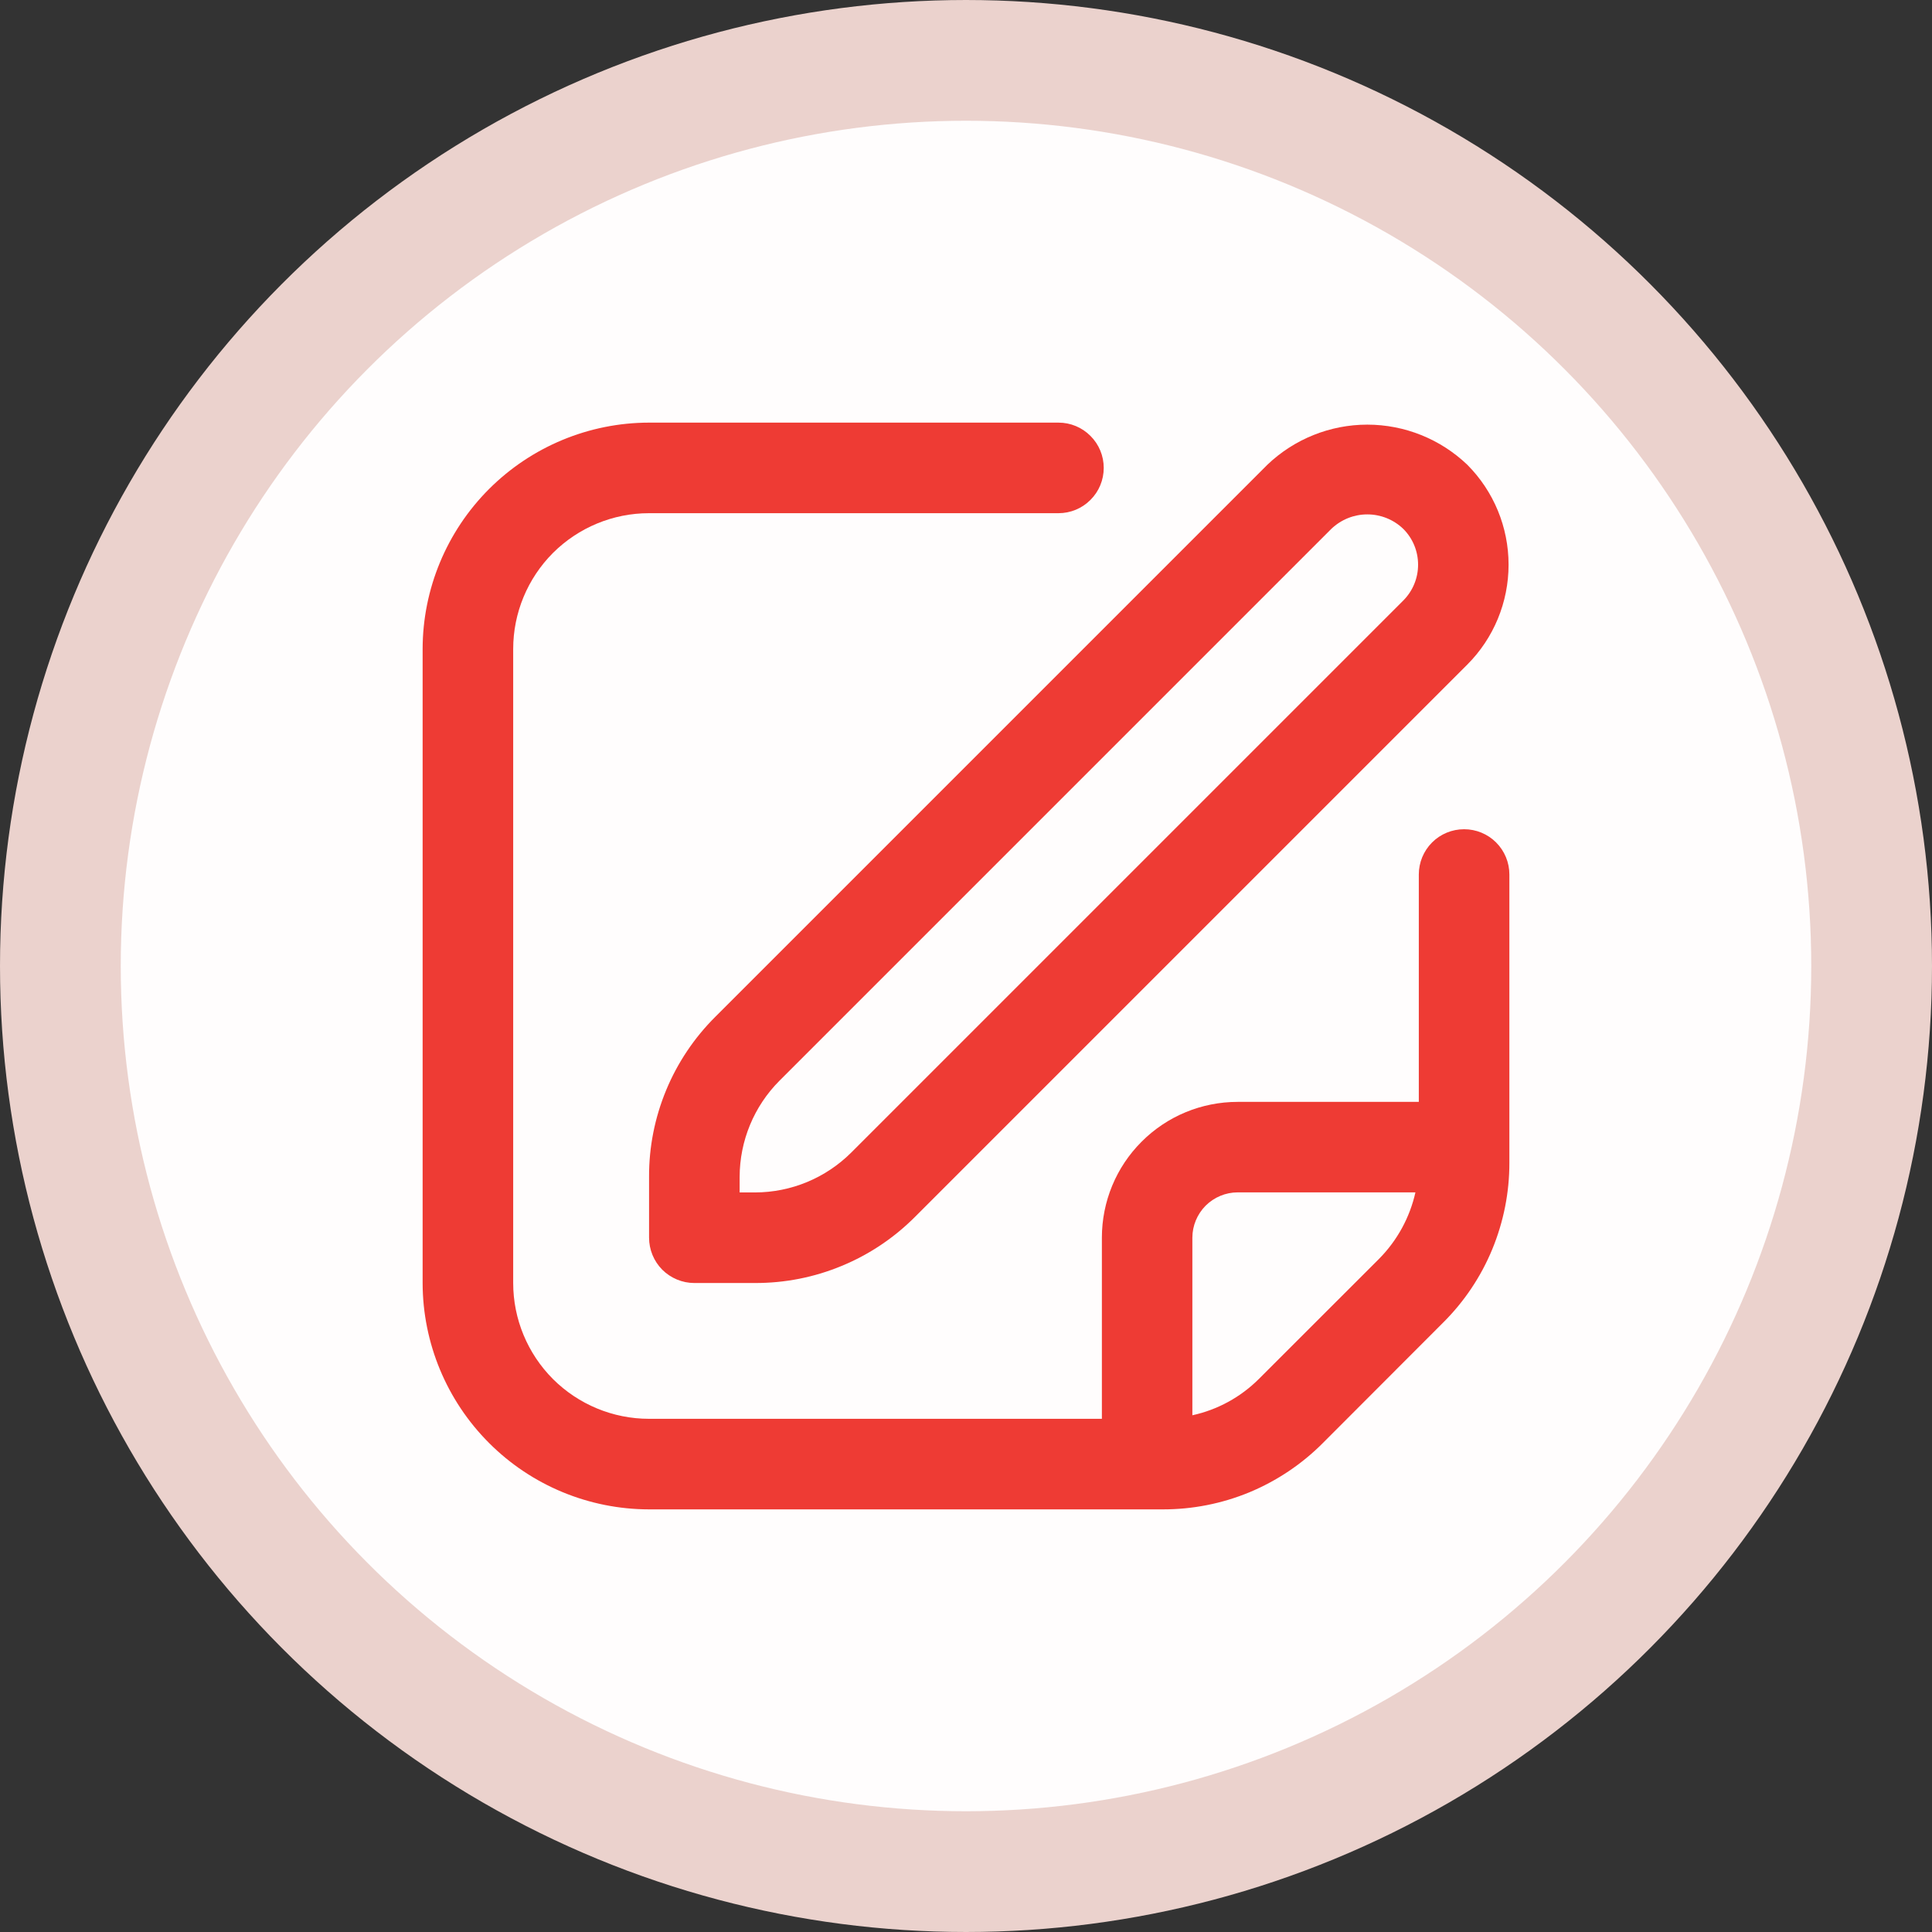 <svg fill="none" height="24" viewBox="0 0 24 24" width="24" xmlns="http://www.w3.org/2000/svg">
    <rect x="0" y="0" width="24" height="24" fill="#333333" stroke="none"/>
    <circle cx="12" cy="12" fill="#FFFDFD" r="11.25" stroke="#EBD2CD" stroke-width="1.5" />
    <g clip-path="url(#clip0_182_2321)">
        <path
            d="M15.744 5.773L8.886 12.631C8.624 12.892 8.416 13.202 8.275 13.543C8.134 13.884 8.061 14.25 8.063 14.62V15.375C8.063 15.524 8.122 15.667 8.227 15.773C8.333 15.878 8.476 15.938 8.625 15.938H9.38C9.75 15.939 10.116 15.867 10.457 15.725C10.799 15.584 11.108 15.376 11.369 15.114L18.227 8.256C18.556 7.927 18.74 7.48 18.74 7.015C18.74 6.549 18.556 6.103 18.227 5.773C17.893 5.454 17.448 5.275 16.985 5.275C16.523 5.275 16.078 5.454 15.744 5.773ZM17.431 7.461L10.573 14.319C10.256 14.634 9.828 14.812 9.38 14.813H9.188V14.62C9.189 14.172 9.366 13.744 9.681 13.427L16.539 6.569C16.66 6.454 16.819 6.39 16.985 6.39C17.152 6.39 17.311 6.454 17.431 6.569C17.55 6.687 17.616 6.847 17.616 7.015C17.616 7.182 17.55 7.342 17.431 7.461Z"
            fill="#EE3B34" />
        <path
            d="M18.188 10.301C18.038 10.301 17.895 10.36 17.79 10.465C17.684 10.571 17.625 10.714 17.625 10.863V13.688H15.375C14.927 13.688 14.498 13.865 14.182 14.182C13.865 14.498 13.688 14.927 13.688 15.375V17.625H8.062C7.615 17.625 7.186 17.447 6.869 17.131C6.553 16.814 6.375 16.385 6.375 15.938V8.062C6.375 7.615 6.553 7.186 6.869 6.869C7.186 6.553 7.615 6.375 8.062 6.375H13.149C13.298 6.375 13.441 6.316 13.546 6.21C13.652 6.105 13.711 5.962 13.711 5.812C13.711 5.663 13.652 5.52 13.546 5.415C13.441 5.309 13.298 5.25 13.149 5.25H8.062C7.317 5.251 6.602 5.548 6.075 6.075C5.548 6.602 5.251 7.317 5.25 8.062L5.25 15.938C5.251 16.683 5.548 17.398 6.075 17.925C6.602 18.453 7.317 18.749 8.062 18.75H14.443C14.812 18.751 15.178 18.679 15.52 18.538C15.861 18.396 16.171 18.189 16.432 17.927L17.926 16.431C18.188 16.171 18.396 15.861 18.537 15.52C18.678 15.178 18.751 14.812 18.75 14.443V10.863C18.75 10.714 18.691 10.571 18.585 10.465C18.48 10.36 18.337 10.301 18.188 10.301ZM15.637 17.131C15.41 17.357 15.124 17.513 14.812 17.581V15.375C14.812 15.226 14.872 15.083 14.977 14.977C15.083 14.872 15.226 14.812 15.375 14.812H17.583C17.513 15.124 17.357 15.409 17.133 15.636L15.637 17.131Z"
            fill="#EE3B34" />
    </g>
    <defs>
        <clipPath id="clip0_182_2321">
            <rect fill="white" height="13.5" transform="translate(5.25 5.25)" width="13.5" />
        </clipPath>
    </defs>
</svg>

